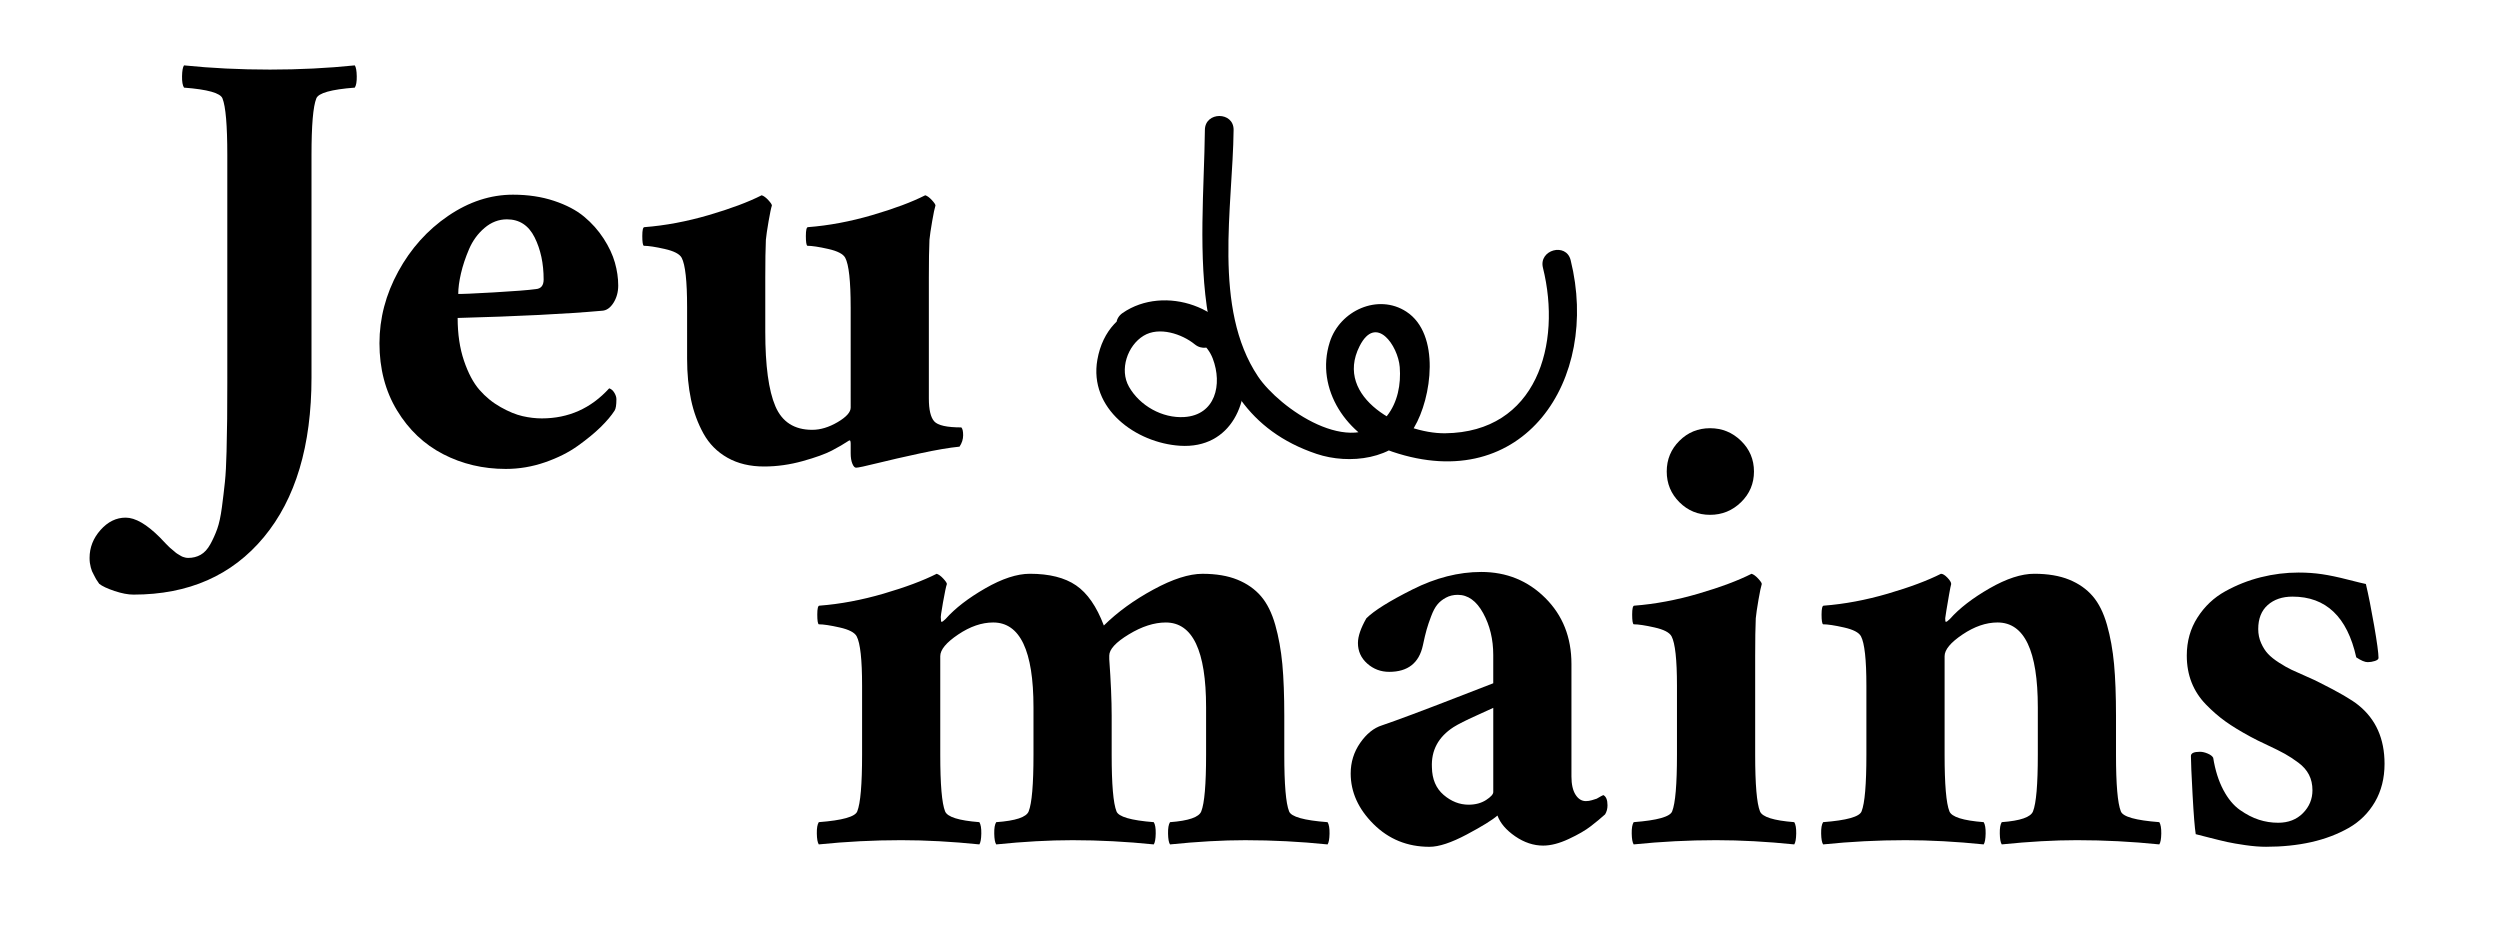 <?xml version="1.0" encoding="utf-8"?>
<!-- Generator: Adobe Illustrator 15.1.0, SVG Export Plug-In . SVG Version: 6.00 Build 0)  -->
<!DOCTYPE svg PUBLIC "-//W3C//DTD SVG 1.1//EN" "http://www.w3.org/Graphics/SVG/1.1/DTD/svg11.dtd">
<svg version="1.1" id="Calque_1" xmlns="http://www.w3.org/2000/svg" xmlns:xlink="http://www.w3.org/1999/xlink" x="0px" y="0px"
	 width="489px" height="182px" viewBox="0 0 489 182" enable-background="new 0 0 489 182" xml:space="preserve">
<g>
	<path d="M52.813,13.611c5.725,0,11.253-0.275,16.586-0.822c0.236,0.353,0.361,1.057,0.382,2.115c0.02,1.06-0.108,1.806-0.382,2.236
		c-4.627,0.353-7.138,1.06-7.529,2.117c-0.627,1.568-0.94,5.255-0.94,11.059v43.523c0,13.332-3.108,23.743-9.322,31.231
		c-6.215,7.49-14.714,11.236-25.498,11.236c-1.059,0-2.294-0.236-3.706-0.707c-1.412-0.473-2.411-0.94-3-1.41
		c-0.039-0.08-0.157-0.256-0.354-0.53c-0.196-0.274-0.323-0.479-0.382-0.618c-0.059-0.136-0.166-0.344-0.323-0.615
		c-0.156-0.273-0.273-0.511-0.353-0.708c-0.078-0.194-0.156-0.44-0.235-0.735c-0.079-0.293-0.138-0.588-0.178-0.881
		c-0.038-0.293-0.058-0.617-0.058-0.972c0-2.038,0.715-3.86,2.147-5.471c1.432-1.606,3.068-2.41,4.912-2.41
		c1.881,0,4.116,1.293,6.705,3.882c0.079,0.078,0.265,0.274,0.559,0.589c0.293,0.312,0.49,0.521,0.588,0.615
		c0.097,0.101,0.273,0.274,0.529,0.531c0.254,0.255,0.45,0.431,0.588,0.528c0.137,0.1,0.323,0.254,0.559,0.471
		c0.236,0.216,0.421,0.361,0.559,0.441c0.137,0.075,0.313,0.188,0.53,0.321c0.214,0.138,0.401,0.231,0.559,0.293
		c0.156,0.062,0.324,0.106,0.5,0.146c0.176,0.039,0.362,0.061,0.559,0.061c0.902,0,1.714-0.205,2.44-0.617
		c0.726-0.41,1.353-1.098,1.883-2.057c0.529-0.962,0.98-1.962,1.353-3.002c0.372-1.039,0.676-2.451,0.912-4.233
		c0.234-1.784,0.431-3.432,0.588-4.94c0.156-1.51,0.264-3.487,0.322-5.938c0.06-2.452,0.098-4.589,0.118-6.413
		c0.019-1.822,0.029-4.206,0.029-7.145V30.316c0-5.804-0.314-9.491-0.941-11.059c-0.392-1.057-2.902-1.764-7.528-2.117
		c-0.274-0.431-0.403-1.176-0.382-2.236c0.02-1.058,0.147-1.762,0.382-2.115C41.324,13.336,46.931,13.611,52.813,13.611z"/>
	<path d="M89.516,62.194c0,3.138,0.412,5.921,1.234,8.352c0.824,2.431,1.833,4.333,3.029,5.707c1.196,1.373,2.579,2.5,4.147,3.381
		c1.566,0.883,3,1.472,4.293,1.765c1.293,0.295,2.549,0.44,3.764,0.44c5.214,0,9.607-1.959,13.175-5.88
		c0.392,0.117,0.726,0.402,1,0.853c0.273,0.452,0.412,0.872,0.412,1.265c0,1.137-0.118,1.881-0.353,2.233
		c-0.628,0.982-1.529,2.049-2.706,3.206c-1.176,1.158-2.667,2.384-4.47,3.677c-1.804,1.294-3.951,2.371-6.44,3.234
		c-2.491,0.863-5.05,1.296-7.677,1.296c-4.431,0-8.508-0.962-12.233-2.885c-3.725-1.92-6.734-4.772-9.028-8.556
		c-2.294-3.784-3.44-8.166-3.44-13.146c0-4.863,1.225-9.538,3.676-14.029c2.45-4.488,5.706-8.116,9.764-10.881
		s8.283-4.146,12.675-4.146c2.941,0,5.617,0.402,8.029,1.205c2.411,0.804,4.372,1.833,5.881,3.088
		c1.51,1.255,2.784,2.685,3.824,4.294c1.038,1.606,1.773,3.175,2.206,4.706c0.431,1.529,0.647,3.019,0.647,4.47
		c0,1.293-0.314,2.431-0.94,3.411c-0.628,0.98-1.375,1.49-2.236,1.529C110.689,61.409,101.278,61.88,89.516,62.194z M89.633,57.488
		c0.508,0.039,2.812-0.057,6.911-0.293c4.097-0.236,6.852-0.451,8.263-0.647c1.02-0.079,1.529-0.706,1.529-1.882
		c0-3.138-0.588-5.882-1.764-8.235c-1.176-2.353-2.981-3.529-5.412-3.529c-1.608,0-3.068,0.56-4.382,1.677
		c-1.315,1.117-2.323,2.5-3.029,4.146c-0.706,1.647-1.235,3.235-1.588,4.765C89.81,55.019,89.633,56.351,89.633,57.488z"/>
	<path d="M166.39,60.077c0-5.098-0.353-8.313-1.058-9.647c-0.393-0.744-1.5-1.322-3.324-1.733c-1.824-0.412-3.186-0.62-4.087-0.62
		c-0.197-0.117-0.294-0.754-0.294-1.91c0-1.158,0.137-1.736,0.411-1.736c4.079-0.313,8.265-1.098,12.558-2.353
		c4.293-1.254,7.754-2.548,10.381-3.882c0.392,0.117,0.824,0.433,1.294,0.941c0.47,0.51,0.706,0.862,0.706,1.059
		c-0.156,0.47-0.374,1.501-0.647,3.089c-0.273,1.586-0.451,2.793-0.529,3.615c-0.08,1.726-0.118,4.198-0.118,7.411v23.645
		c0,2.197,0.353,3.687,1.059,4.47c0.706,0.785,2.47,1.177,5.294,1.177c0.234,0.235,0.353,0.745,0.353,1.528
		c0,0.785-0.235,1.531-0.706,2.235c-2,0.197-4.587,0.638-7.764,1.325c-3.176,0.686-5.951,1.321-8.323,1.909
		c-2.372,0.588-3.754,0.884-4.146,0.884c-0.274,0-0.521-0.265-0.735-0.796c-0.215-0.528-0.323-1.204-0.323-2.028v-1.88
		c0-0.55-0.118-0.745-0.353-0.589c-0.941,0.628-2.05,1.275-3.324,1.941c-1.273,0.666-3.176,1.353-5.705,2.06
		c-2.528,0.704-5.048,1.058-7.558,1.058c-2.744,0-5.126-0.567-7.146-1.706c-2.021-1.137-3.587-2.715-4.706-4.733
		c-1.117-2.021-1.931-4.236-2.44-6.647c-0.509-2.413-0.764-5.069-0.764-7.97V60.077c0-5.098-0.354-8.313-1.059-9.647
		c-0.393-0.744-1.501-1.322-3.324-1.733c-1.824-0.412-3.186-0.62-4.087-0.62c-0.197-0.117-0.294-0.754-0.294-1.91
		c0-1.158,0.137-1.736,0.411-1.736c4.079-0.313,8.264-1.098,12.559-2.353c4.293-1.254,7.754-2.548,10.38-3.882
		c0.391,0.117,0.824,0.433,1.294,0.941c0.47,0.51,0.706,0.862,0.706,1.059c-0.157,0.47-0.375,1.501-0.648,3.089
		c-0.273,1.586-0.451,2.793-0.529,3.615c-0.079,1.726-0.118,4.198-0.118,7.411v10.588c0,6.628,0.656,11.479,1.971,14.557
		c1.313,3.079,3.714,4.618,7.205,4.618c1.608,0,3.265-0.5,4.97-1.5c1.706-1,2.559-1.952,2.559-2.853V60.077H166.39z"/>
</g>
<g>
	<path d="M201.444,112.229c3.802,0,6.813,0.754,9.028,2.268c2.215,1.51,4.029,4.129,5.44,7.854c2.666-2.629,5.892-4.972,9.676-7.026
		c3.785-2.062,6.99-3.089,9.616-3.089c2.667,0,4.942,0.382,6.824,1.146c1.883,0.768,3.419,1.844,4.617,3.233
		c1.196,1.393,2.127,3.266,2.795,5.616c0.664,2.354,1.125,4.91,1.386,7.678c0.254,2.765,0.38,6.125,0.38,10.087v7.646
		c0,5.805,0.312,9.486,0.939,11.06c0.393,1.06,2.899,1.766,7.528,2.116c0.272,0.433,0.401,1.178,0.384,2.231
		c-0.021,1.062-0.146,1.767-0.384,2.12c-5.372-0.549-10.746-0.825-16.115-0.825c-4.433,0-9.334,0.276-14.706,0.825
		c-0.235-0.354-0.363-1.062-0.382-2.12c-0.021-1.058,0.108-1.803,0.382-2.231c3.646-0.272,5.685-0.979,6.117-2.116
		c0.626-1.569,0.941-5.255,0.941-11.06v-9.293c0-11.059-2.626-16.589-7.881-16.589c-2.274,0-4.686,0.776-7.235,2.325
		c-2.55,1.546-3.824,2.934-3.824,4.146v0.705c0.315,4.393,0.472,8.075,0.472,11.059v7.646c0,5.805,0.313,9.485,0.94,11.059
		c0.392,1.06,2.823,1.766,7.293,2.117c0.274,0.432,0.402,1.177,0.382,2.23c-0.02,1.062-0.146,1.768-0.382,2.12
		c-5.372-0.549-10.667-0.825-15.88-0.825c-4.588,0-9.568,0.276-14.939,0.825c-0.235-0.354-0.363-1.062-0.382-2.12
		c-0.021-1.058,0.107-1.803,0.382-2.23c3.803-0.273,5.92-0.979,6.353-2.117c0.625-1.569,0.94-5.254,0.94-11.059v-9.293
		c0-11.06-2.626-16.59-7.882-16.59c-2.234,0-4.52,0.786-6.852,2.354c-2.333,1.568-3.5,2.979-3.5,4.232v19.295
		c0,5.805,0.313,9.486,0.942,11.06c0.431,1.098,2.666,1.804,6.705,2.116c0.273,0.433,0.401,1.178,0.382,2.231
		c-0.021,1.062-0.147,1.767-0.382,2.12c-5.373-0.549-10.47-0.825-15.292-0.825c-5.373,0-10.744,0.276-16.116,0.825
		c-0.236-0.354-0.363-1.062-0.382-2.12c-0.021-1.058,0.107-1.803,0.382-2.231c4.625-0.354,7.136-1.061,7.529-2.116
		c0.626-1.569,0.941-5.255,0.941-11.06v-13.527c0-5.096-0.353-8.312-1.059-9.646c-0.393-0.743-1.5-1.323-3.323-1.731
		c-1.823-0.411-3.187-0.618-4.088-0.618c-0.197-0.116-0.294-0.755-0.294-1.91c0-1.156,0.137-1.736,0.412-1.736
		c4.078-0.312,8.264-1.098,12.558-2.352c4.293-1.255,7.754-2.552,10.381-3.884c0.39,0.117,0.823,0.433,1.293,0.938
		c0.47,0.513,0.706,0.862,0.706,1.062c-0.157,0.433-0.412,1.638-0.765,3.619c-0.354,1.979-0.491,3.008-0.412,3.084
		c0,0.396,0.038,0.629,0.118,0.709c0.156,0,0.432-0.196,0.823-0.59c1.844-2.078,4.421-4.068,7.735-5.972
		C196.024,113.18,198.935,112.229,201.444,112.229z"/>
	<path d="M289.729,111.875c4.939,0,9.116,1.695,12.526,5.087c3.413,3.394,5.12,7.695,5.12,12.91v22c0,1.528,0.262,2.715,0.792,3.558
		c0.531,0.842,1.207,1.266,2.031,1.266c0.391,0,0.785-0.062,1.176-0.178c0.391-0.117,0.705-0.216,0.94-0.295
		c0.232-0.154,0.509-0.312,0.82-0.47l0.475-0.235c0.547,0.274,0.818,0.941,0.818,2c0,0.668-0.154,1.254-0.469,1.769
		c-0.824,0.741-1.756,1.521-2.795,2.317c-1.037,0.811-2.479,1.643-4.322,2.502c-1.842,0.863-3.511,1.293-4.999,1.293
		c-1.881,0-3.702-0.604-5.472-1.818c-1.766-1.219-2.919-2.568-3.468-4.062c-0.982,0.862-2.98,2.101-6.003,3.707
		c-3.021,1.605-5.447,2.409-7.293,2.409c-4.313,0-7.959-1.479-10.938-4.44c-2.979-2.959-4.472-6.264-4.472-9.906
		c0-2.197,0.616-4.188,1.852-5.973c1.239-1.781,2.657-2.932,4.269-3.438c1.293-0.437,3.271-1.146,5.938-2.146
		c2.666-0.998,5.615-2.125,8.854-3.385c3.236-1.254,5.559-2.152,6.972-2.701v-2.474v-3.062c0-3.06-0.659-5.779-1.972-8.178
		c-1.313-2.392-2.971-3.584-4.971-3.584c-0.863,0-1.641,0.188-2.322,0.56c-0.688,0.37-1.245,0.819-1.676,1.354
		c-0.436,0.529-0.834,1.285-1.205,2.269c-0.373,0.979-0.668,1.852-0.883,2.615c-0.219,0.767-0.464,1.797-0.736,3.09
		c-0.746,3.451-2.939,5.177-6.586,5.177c-1.648,0-3.08-0.54-4.295-1.619c-1.215-1.077-1.821-2.421-1.821-4.026
		c0-1.296,0.547-2.902,1.646-4.826c1.49-1.489,4.5-3.371,9.028-5.646S285.298,111.875,289.729,111.875z M287.257,157.398
		c1.333,0,2.472-0.307,3.413-0.909c0.939-0.609,1.413-1.13,1.413-1.562v-16.47c-0.235,0.119-1.353,0.63-3.353,1.531
		c-2.002,0.9-3.476,1.646-4.412,2.23c-2.979,1.924-4.396,4.551-4.236,7.885c0.04,2.312,0.804,4.105,2.293,5.383
		C283.868,156.761,285.495,157.398,287.257,157.398z"/>
	<path d="M343.312,128.343v19.293c0,5.804,0.312,9.488,0.938,11.06c0.434,1.1,2.667,1.806,6.706,2.117
		c0.272,0.434,0.402,1.179,0.383,2.232c-0.021,1.061-0.146,1.766-0.383,2.12c-5.371-0.549-10.471-0.825-15.291-0.825
		c-5.375,0-10.746,0.276-16.118,0.825c-0.234-0.354-0.363-1.06-0.381-2.12c-0.021-1.059,0.107-1.803,0.381-2.232
		c4.625-0.354,7.136-1.06,7.53-2.117c0.625-1.567,0.938-5.256,0.938-11.06v-13.526c0-5.098-0.353-8.312-1.058-9.646
		c-0.396-0.744-1.5-1.323-3.324-1.733c-1.821-0.41-3.185-0.619-4.087-0.619c-0.197-0.113-0.295-0.754-0.295-1.907
		c0-1.156,0.139-1.736,0.414-1.736c4.077-0.312,8.264-1.098,12.555-2.353c4.297-1.256,7.756-2.551,10.383-3.883
		c0.393,0.115,0.823,0.433,1.292,0.938c0.475,0.513,0.708,0.862,0.708,1.062c-0.154,0.471-0.37,1.496-0.646,3.086
		c-0.274,1.591-0.451,2.799-0.529,3.617C343.35,122.657,343.312,125.127,343.312,128.343z M328.489,98.23
		c-1.647-1.648-2.476-3.648-2.476-6.002c0-2.354,0.824-4.354,2.476-6c1.646-1.646,3.646-2.47,6.001-2.47
		c2.35,0,4.37,0.824,6.056,2.47c1.688,1.647,2.531,3.647,2.531,6c0,2.353-0.844,4.354-2.531,6.002
		c-1.686,1.646-3.706,2.47-6.056,2.47C332.137,100.7,330.137,99.876,328.489,98.23z"/>
	<path d="M397.895,112.229c2.668,0,4.94,0.383,6.823,1.147c1.882,0.765,3.419,1.842,4.615,3.233
		c1.197,1.393,2.128,3.266,2.796,5.617c0.665,2.354,1.125,4.907,1.382,7.676c0.253,2.766,0.38,6.125,0.38,10.088v7.646
		c0,5.804,0.317,9.488,0.944,11.06c0.389,1.062,2.898,1.768,7.527,2.117c0.271,0.434,0.397,1.179,0.384,2.232
		c-0.021,1.061-0.147,1.766-0.384,2.12c-5.372-0.549-10.746-0.825-16.115-0.825c-4.433,0-9.334,0.276-14.705,0.825
		c-0.235-0.354-0.362-1.06-0.383-2.12c-0.021-1.059,0.104-1.803,0.383-2.232c3.646-0.271,5.684-0.979,6.118-2.117
		c0.624-1.567,0.938-5.256,0.938-11.06v-9.292c0-11.058-2.626-16.588-7.881-16.588c-2.232,0-4.52,0.786-6.852,2.354
		c-2.333,1.567-3.5,2.979-3.5,4.233v19.293c0,5.804,0.312,9.488,0.94,11.06c0.433,1.1,2.664,1.806,6.703,2.117
		c0.273,0.434,0.401,1.179,0.383,2.232c-0.021,1.061-0.146,1.766-0.383,2.12c-5.371-0.549-10.471-0.825-15.292-0.825
		c-5.374,0-10.745,0.276-16.113,0.825c-0.236-0.354-0.363-1.06-0.385-2.12c-0.021-1.059,0.106-1.803,0.385-2.232
		c4.625-0.354,7.137-1.06,7.526-2.117c0.625-1.567,0.938-5.256,0.938-11.06v-13.526c0-5.098-0.354-8.312-1.062-9.646
		c-0.394-0.744-1.5-1.323-3.325-1.733c-1.818-0.41-3.185-0.619-4.086-0.619c-0.192-0.113-0.295-0.754-0.295-1.907
		c0-1.156,0.144-1.736,0.414-1.736c4.076-0.312,8.266-1.098,12.557-2.353c4.297-1.256,7.757-2.551,10.384-3.883
		c0.353,0,0.771,0.254,1.265,0.766c0.49,0.511,0.735,0.923,0.735,1.234c-0.08,0.272-0.22,0.959-0.413,2.06
		c-0.197,1.101-0.373,2.14-0.529,3.116c-0.155,0.979-0.229,1.488-0.229,1.527c0,0.396,0.033,0.627,0.113,0.707
		c0.156,0,0.436-0.197,0.822-0.588c1.845-2.078,4.422-4.068,7.736-5.972S395.385,112.229,397.895,112.229z"/>
	<path d="M449.594,111.992c1.647,0,3.188,0.109,4.617,0.324c1.434,0.213,3.109,0.564,5.03,1.06c1.92,0.489,3.096,0.772,3.523,0.853
		c0.514,2.156,1.053,4.873,1.619,8.146s0.854,5.383,0.854,6.323c0,0.235-0.233,0.433-0.704,0.59
		c-0.474,0.155-0.943,0.231-1.413,0.231c-0.552,0-1.292-0.312-2.236-0.939c-1.762-7.921-5.918-11.88-12.468-11.88
		c-2.002,0-3.616,0.548-4.854,1.647c-1.233,1.094-1.854,2.666-1.854,4.7c0,0.981,0.188,1.896,0.562,2.736
		c0.372,0.841,0.821,1.549,1.354,2.114c0.529,0.566,1.255,1.146,2.175,1.735c0.921,0.589,1.736,1.048,2.441,1.382
		s1.646,0.754,2.824,1.267c1.176,0.511,2.059,0.923,2.646,1.233c3.768,1.883,6.294,3.354,7.588,4.409
		c3.412,2.744,5.117,6.569,5.117,11.472c0,2.822-0.627,5.312-1.881,7.472c-1.257,2.153-2.975,3.854-5.149,5.089
		c-2.176,1.23-4.611,2.157-7.316,2.766c-2.705,0.605-5.649,0.909-8.824,0.909c-1.214,0-2.566-0.104-4.062-0.321
		c-1.486-0.217-2.675-0.42-3.559-0.617c-0.881-0.195-2.086-0.488-3.614-0.881c-1.528-0.396-2.373-0.607-2.526-0.646
		c-0.195-1.178-0.403-3.754-0.619-7.734c-0.215-3.979-0.323-6.498-0.323-7.56c0-0.55,0.589-0.823,1.765-0.823
		c0.476,0,0.979,0.119,1.531,0.354c0.547,0.233,0.901,0.512,1.061,0.82c0.392,2.438,1.05,4.521,1.973,6.271
		c0.918,1.739,2.008,3.058,3.262,3.938c1.256,0.883,2.49,1.521,3.706,1.909c1.216,0.396,2.472,0.591,3.768,0.591
		c1.996,0,3.615-0.63,4.853-1.884c1.236-1.255,1.853-2.745,1.853-4.471c0-1.138-0.226-2.146-0.677-3.028
		c-0.45-0.884-1.138-1.667-2.057-2.353c-0.924-0.688-1.808-1.269-2.649-1.736c-0.841-0.47-1.979-1.039-3.408-1.705
		c-1.435-0.666-2.541-1.215-3.322-1.646c-1.96-1.06-3.6-2.062-4.91-3c-1.312-0.938-2.586-2.051-3.822-3.322
		c-1.236-1.273-2.165-2.705-2.794-4.294c-0.627-1.589-0.942-3.345-0.942-5.265c0-2.783,0.697-5.268,2.091-7.438
		c1.394-2.179,3.193-3.888,5.413-5.117c2.214-1.233,4.548-2.153,6.994-2.765C444.662,112.296,447.124,111.992,449.594,111.992z"/>
</g>
<path d="M235.676,25.406c-0.24,22.53-5.108,54.328,21.844,63.375c6.361,2.135,15.313,1.142,19.067-5.139
	c3.465-5.793,5.218-18.304-1.513-22.686c-5.518-3.593-12.998-0.233-14.969,5.95c-2.943,9.242,3.441,18.478,12.26,21.457
	c25.676,8.667,40.669-14.081,34.852-37.481c-0.875-3.515-6.294-2.025-5.417,1.492c3.714,14.949-1.206,32.181-19.149,32.374
	c-8.303,0.088-21.842-6.914-16.715-17.046c3.217-6.363,7.528-0.065,7.854,4.103c0.258,3.351-0.392,6.895-2.513,9.565
	c-6.762,8.505-21.075-1.552-25.217-7.747c-8.901-13.33-4.927-33.167-4.768-48.216C241.333,21.78,235.714,21.784,235.676,25.406
	L235.676,25.406z"/>
<path d="M237.662,63.375c-8.377-6.831-20.958-4.642-23.015,6.977c-1.702,9.618,7.579,16.289,16.158,16.838
	c10.087,0.65,14.121-8.901,12.163-17.441c-2.216-9.668-15.227-14.165-23.381-8.53c-2.959,2.045-0.154,6.917,2.836,4.851
	c4.79-3.308,12.749-1.318,14.797,4.072c1.925,5.07,0.514,11.035-5.557,11.43c-4.314,0.282-8.729-2.216-10.833-5.921
	c-1.912-3.368-0.289-8.067,2.86-9.981c3.031-1.845,7.503-0.356,10,1.678C236.471,69.617,240.472,65.668,237.662,63.375
	L237.662,63.375z"/>
</svg>
